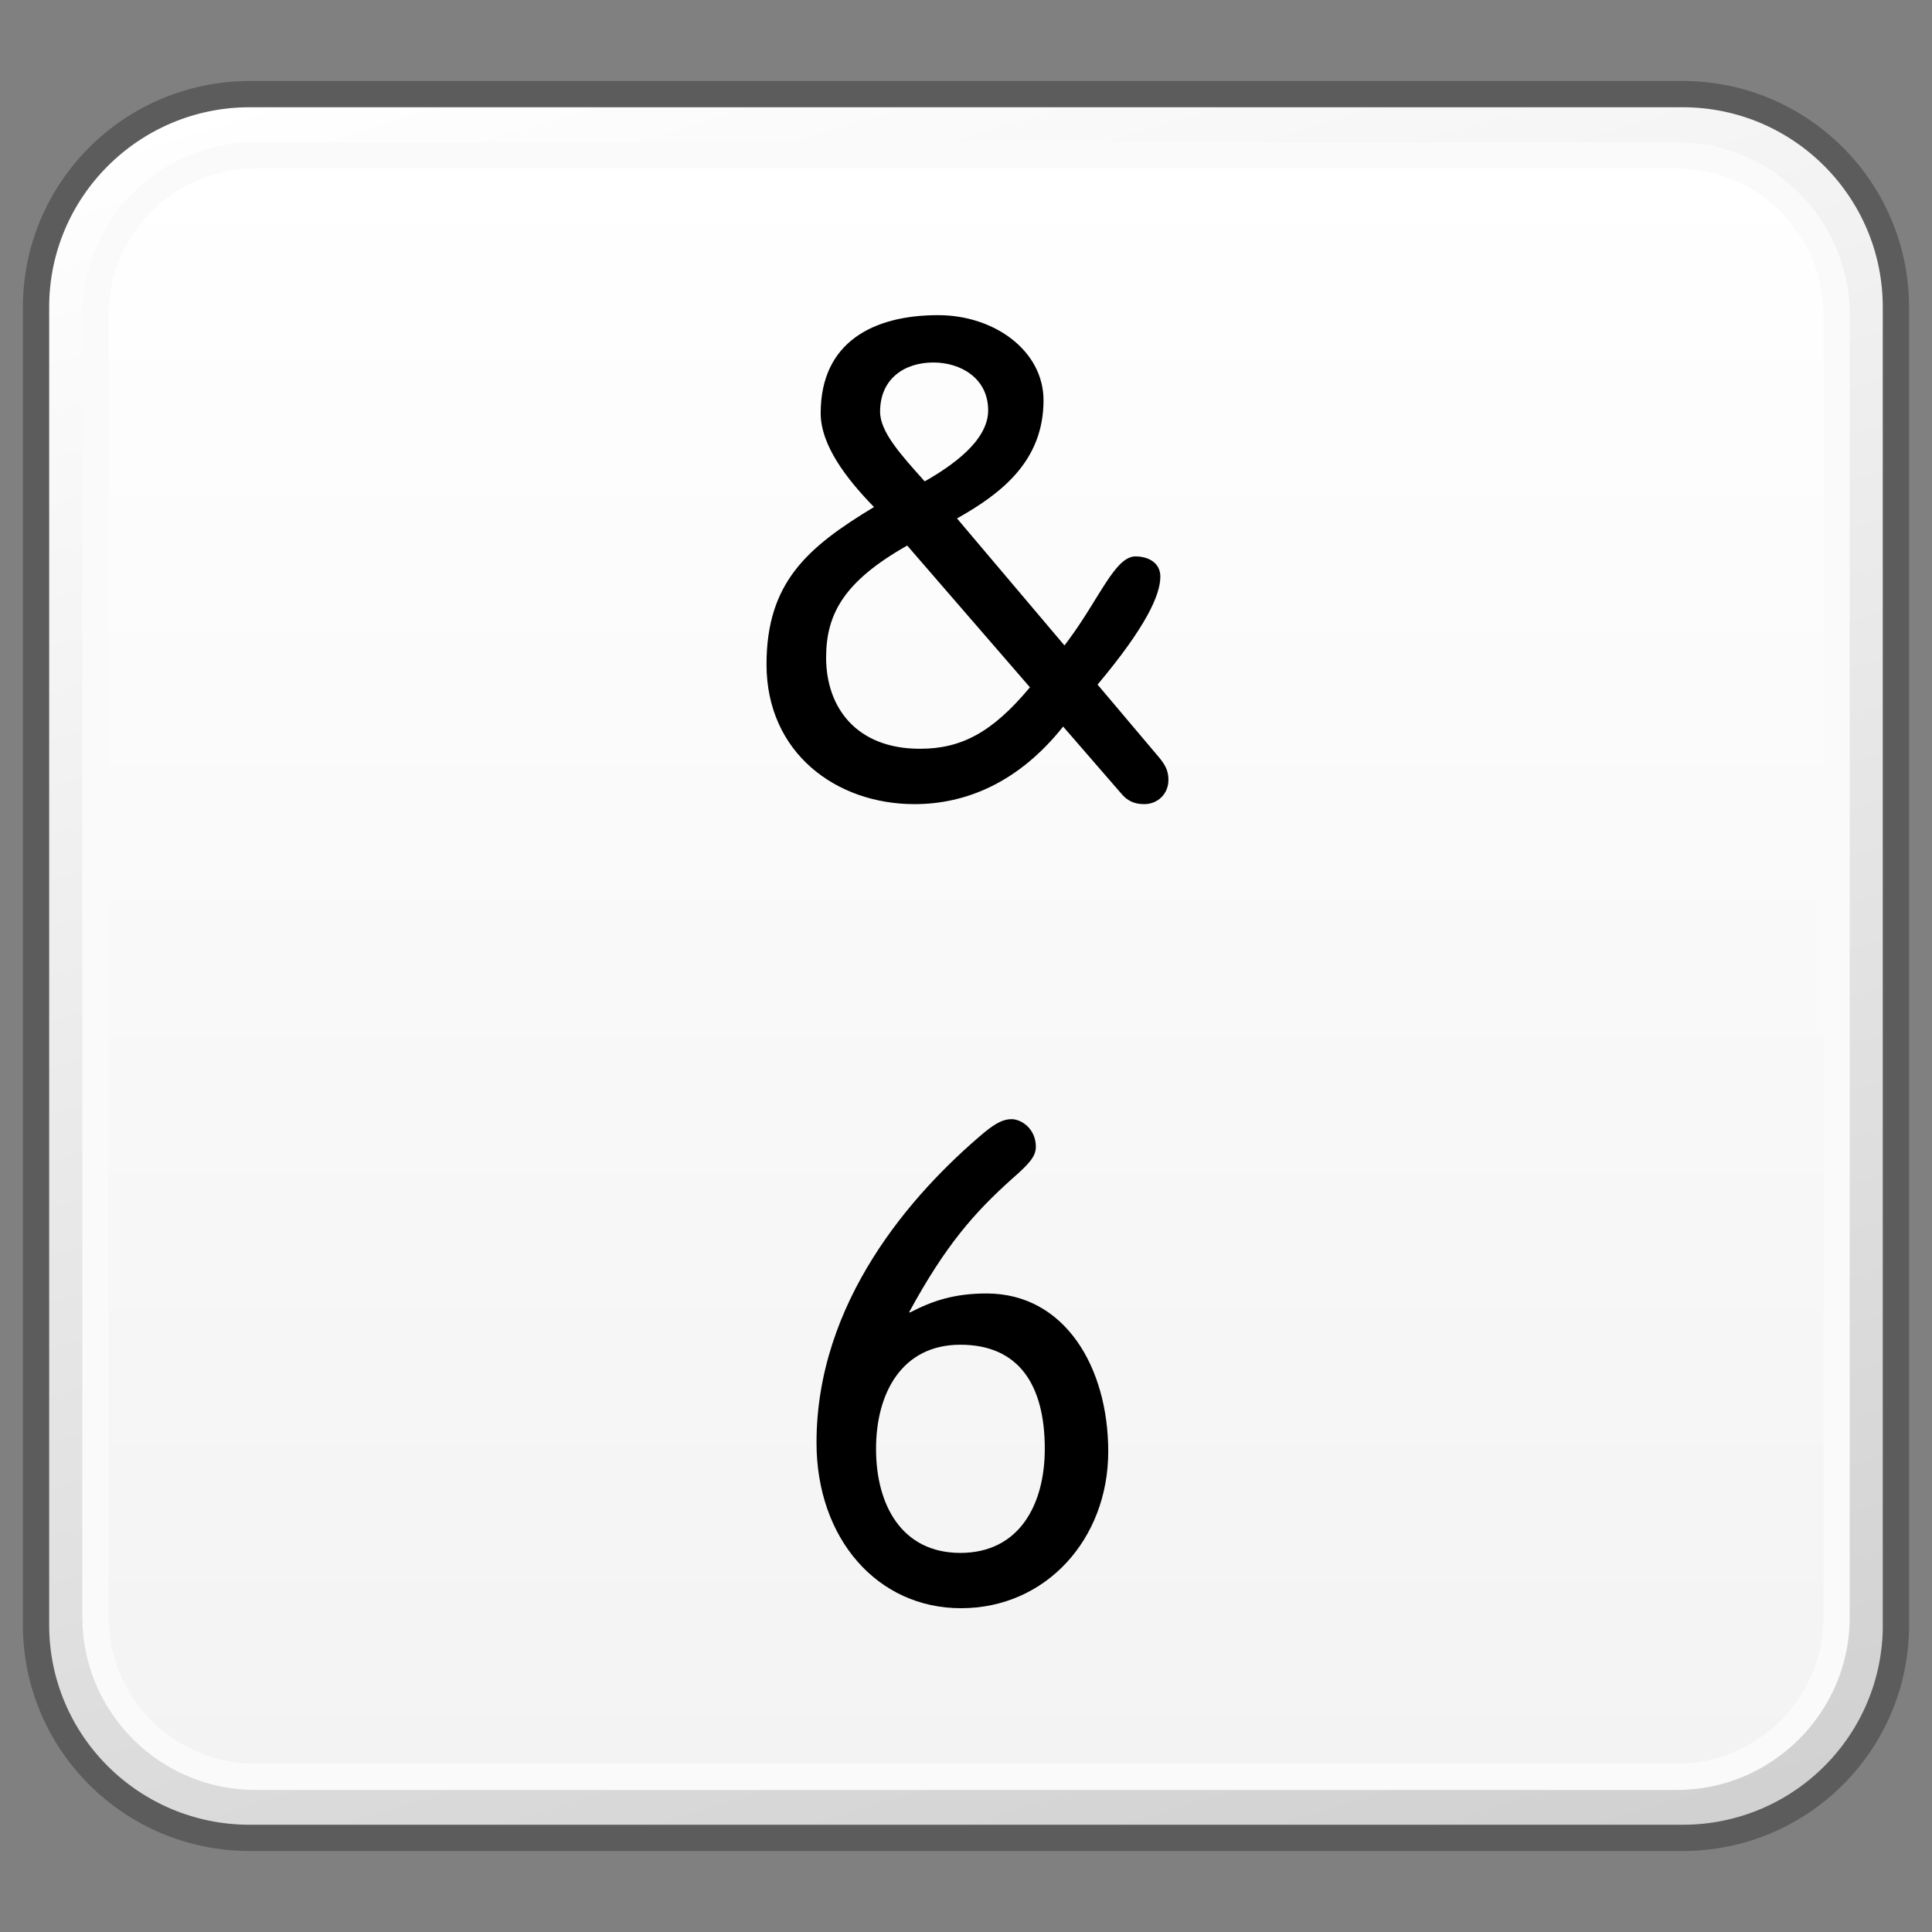 <?xml version="1.0" encoding="utf-8"?>
<!-- Generator: Adobe Illustrator 16.0.4, SVG Export Plug-In . SVG Version: 6.00 Build 0)  -->
<!DOCTYPE svg PUBLIC "-//W3C//DTD SVG 1.1//EN" "http://www.w3.org/Graphics/SVG/1.1/DTD/svg11.dtd">
<svg version="1.1" xmlns="http://www.w3.org/2000/svg" xmlns:xlink="http://www.w3.org/1999/xlink" x="0px" y="0px" width="32px"
	 height="32px" viewBox="0 0 32 32" enable-background="new 0 0 32 32" xml:space="preserve">
<rect x="0" y="0" width="32" height="32" fill="#808080" stroke="none"/>
<g id="Layer_3" display="none">
</g>
<g id="Layer_2">
</g>
<g id="Layer_1">
	<g>
		<g>
			<g>
				<defs>
					<path id="SVGID_793_" d="M-31.866,1.559c-1.952,0-3.533,1.582-3.533,3.527v21.828c0,1.951,1.581,3.527,3.533,3.527h23.734
						c1.952,0,3.532-1.576,3.532-3.527V5.086c0-1.945-1.58-3.527-3.532-3.527H-31.866z"/>
				</defs>
				<clipPath id="SVGID_2_">
					<use xlink:href="#SVGID_793_"  overflow="visible"/>
				</clipPath>
				
					<linearGradient id="SVGID_3_" gradientUnits="userSpaceOnUse" x1="-41.982" y1="-675.545" x2="-40.242" y2="-675.545" gradientTransform="matrix(5.861 19.169 19.169 -5.861 13170.512 -3155.061)">
					<stop  offset="0" style="stop-color:#FFFFFF"/>
					<stop  offset="1" style="stop-color:#D0D0D0"/>
				</linearGradient>
				<polygon clip-path="url(#SVGID_2_)" fill="url(#SVGID_3_)" points="-7.229,-7.037 3.494,27.973 -32.768,39.039 -43.489,4.027 
									"/>
			</g>
		</g>
	</g>
	<g>
		<g>
			<g>
				<defs>
					<path id="SVGID_799_" d="M4.134,1.559c-1.952,0-3.533,1.582-3.533,3.527v21.828c0,1.951,1.581,3.527,3.533,3.527h23.734
						c1.952,0,3.532-1.576,3.532-3.527V5.086c0-1.945-1.58-3.527-3.532-3.527H4.134z"/>
				</defs>
				<clipPath id="SVGID_5_">
					<use xlink:href="#SVGID_799_"  overflow="visible"/>
				</clipPath>
				
					<linearGradient id="SVGID_6_" gradientUnits="userSpaceOnUse" x1="-41.457" y1="-673.828" x2="-39.717" y2="-673.828" gradientTransform="matrix(5.861 19.169 19.169 -5.861 13170.512 -3155.061)">
					<stop  offset="0" style="stop-color:#FFFFFF"/>
					<stop  offset="1" style="stop-color:#D0D0D0"/>
				</linearGradient>
				<polygon clip-path="url(#SVGID_5_)" fill="url(#SVGID_6_)" points="28.771,-7.037 39.494,27.973 3.232,39.039 -7.489,4.027 				
					"/>
			</g>
			<path fill="none" stroke="#5C5C5C" stroke-width="0.435" stroke-linejoin="round" d="M31.403,26.914
				c0,1.953-1.582,3.527-3.532,3.527H4.135c-1.951,0-3.538-1.574-3.538-3.527V5.086c0-1.945,1.587-3.527,3.538-3.527h23.735
				c1.95,0,3.532,1.582,3.532,3.527V26.914z"/>
			<g>
				<defs>
					<path id="SVGID_802_" d="M4.23,2.57c-1.459,0-2.646,1.188-2.646,2.648v21.568c0,1.455,1.188,2.641,2.646,2.641h23.542
						c1.462,0,2.648-1.186,2.648-2.641V5.219c0-1.461-1.187-2.648-2.648-2.648H4.23z"/>
				</defs>
				<clipPath id="SVGID_8_">
					<use xlink:href="#SVGID_802_"  overflow="visible"/>
				</clipPath>
				
					<linearGradient id="SVGID_9_" gradientUnits="userSpaceOnUse" x1="-27.178" y1="-662.09" x2="-25.439" y2="-662.09" gradientTransform="matrix(0 15.444 15.444 0 10241.529 422.325)">
					<stop  offset="0" style="stop-color:#FFFFFF"/>
					<stop  offset="1" style="stop-color:#F3F3F3"/>
				</linearGradient>
				<rect x="1.583" y="2.57" clip-path="url(#SVGID_8_)" fill="url(#SVGID_9_)" width="28.837" height="26.857"/>
			</g>
			<path fill="none" stroke="#FAFAFA" stroke-width="0.435" stroke-linejoin="round" d="M30.42,26.787
				c0,1.455-1.19,2.643-2.648,2.643H4.228c-1.457,0-2.647-1.188-2.647-2.643V5.219c0-1.463,1.19-2.646,2.647-2.646h23.544
				c1.458,0,2.648,1.184,2.648,2.646V26.787z"/>
		</g>
		<g>
			<path d="M17.631,10.691l0.067-0.09c0.514-0.693,0.772-1.385,1.108-1.385c0.223,0,0.413,0.111,0.413,0.334
				c0,0.301-0.232,0.826-1.04,1.789l0.973,1.152c0.136,0.156,0.201,0.258,0.201,0.426c0,0.234-0.179,0.402-0.401,0.402
				c-0.168,0-0.283-0.057-0.383-0.178l-0.96-1.107c-0.738,0.928-1.611,1.285-2.463,1.285c-1.297,0-2.45-0.85-2.45-2.314
				c0-1.354,0.672-1.938,1.78-2.607c-0.447-0.459-0.883-1.018-0.883-1.555c0-1.176,0.871-1.623,1.945-1.623
				c0.938,0,1.746,0.594,1.746,1.41c0,1.018-0.716,1.553-1.433,1.957L17.631,10.691z M15.237,12.402
				c0.683,0,1.197-0.268,1.822-1.018l-2.033-2.348c-1.042,0.59-1.343,1.129-1.343,1.855C13.683,11.721,14.187,12.402,15.237,12.402
				 M15.316,7.973c0.45-0.256,1.051-0.672,1.051-1.176c0-0.535-0.458-0.793-0.907-0.793c-0.479,0-0.883,0.268-0.883,0.816
				C14.577,7.156,14.926,7.537,15.316,7.973"/>
			<path d="M13.524,23.895c0-2.326,1.565-4.117,2.775-5.135c0.202-0.166,0.326-0.223,0.457-0.223c0.159,0,0.401,0.156,0.401,0.459
				c0,0.154-0.107,0.279-0.39,0.525c-0.636,0.57-1.107,1.107-1.71,2.215h0.021c0.368-0.191,0.729-0.312,1.263-0.312
				c1.301,0,2.015,1.229,2.015,2.617c0,1.445-1.027,2.596-2.439,2.596C14.533,26.637,13.524,25.486,13.524,23.895 M15.907,25.721
				c0.973,0,1.398-0.797,1.398-1.725c0-1.051-0.426-1.723-1.398-1.723s-1.397,0.805-1.397,1.723
				C14.509,24.924,14.934,25.721,15.907,25.721"/>
		</g>
	</g>
	<g>
		<g>
			<g>
				<defs>
					<path id="SVGID_805_" d="M40.134,1.559c-1.952,0-3.533,1.582-3.533,3.527v21.828c0,1.951,1.581,3.527,3.533,3.527h23.734
						c1.952,0,3.532-1.576,3.532-3.527V5.086c0-1.945-1.58-3.527-3.532-3.527H40.134z"/>
				</defs>
				<clipPath id="SVGID_11_">
					<use xlink:href="#SVGID_805_"  overflow="visible"/>
				</clipPath>
				
					<linearGradient id="SVGID_12_" gradientUnits="userSpaceOnUse" x1="-40.932" y1="-672.11" x2="-39.191" y2="-672.11" gradientTransform="matrix(5.861 19.169 19.169 -5.861 13170.512 -3155.061)">
					<stop  offset="0" style="stop-color:#FFFFFF"/>
					<stop  offset="1" style="stop-color:#D0D0D0"/>
				</linearGradient>
				<polygon clip-path="url(#SVGID_11_)" fill="url(#SVGID_12_)" points="64.771,-7.037 75.494,27.973 39.232,39.039 28.511,4.027 
									"/>
			</g>
		</g>
	</g>
</g>
<g id="Language_specific">
</g>
<g id="Layer_5">
</g>
</svg>
